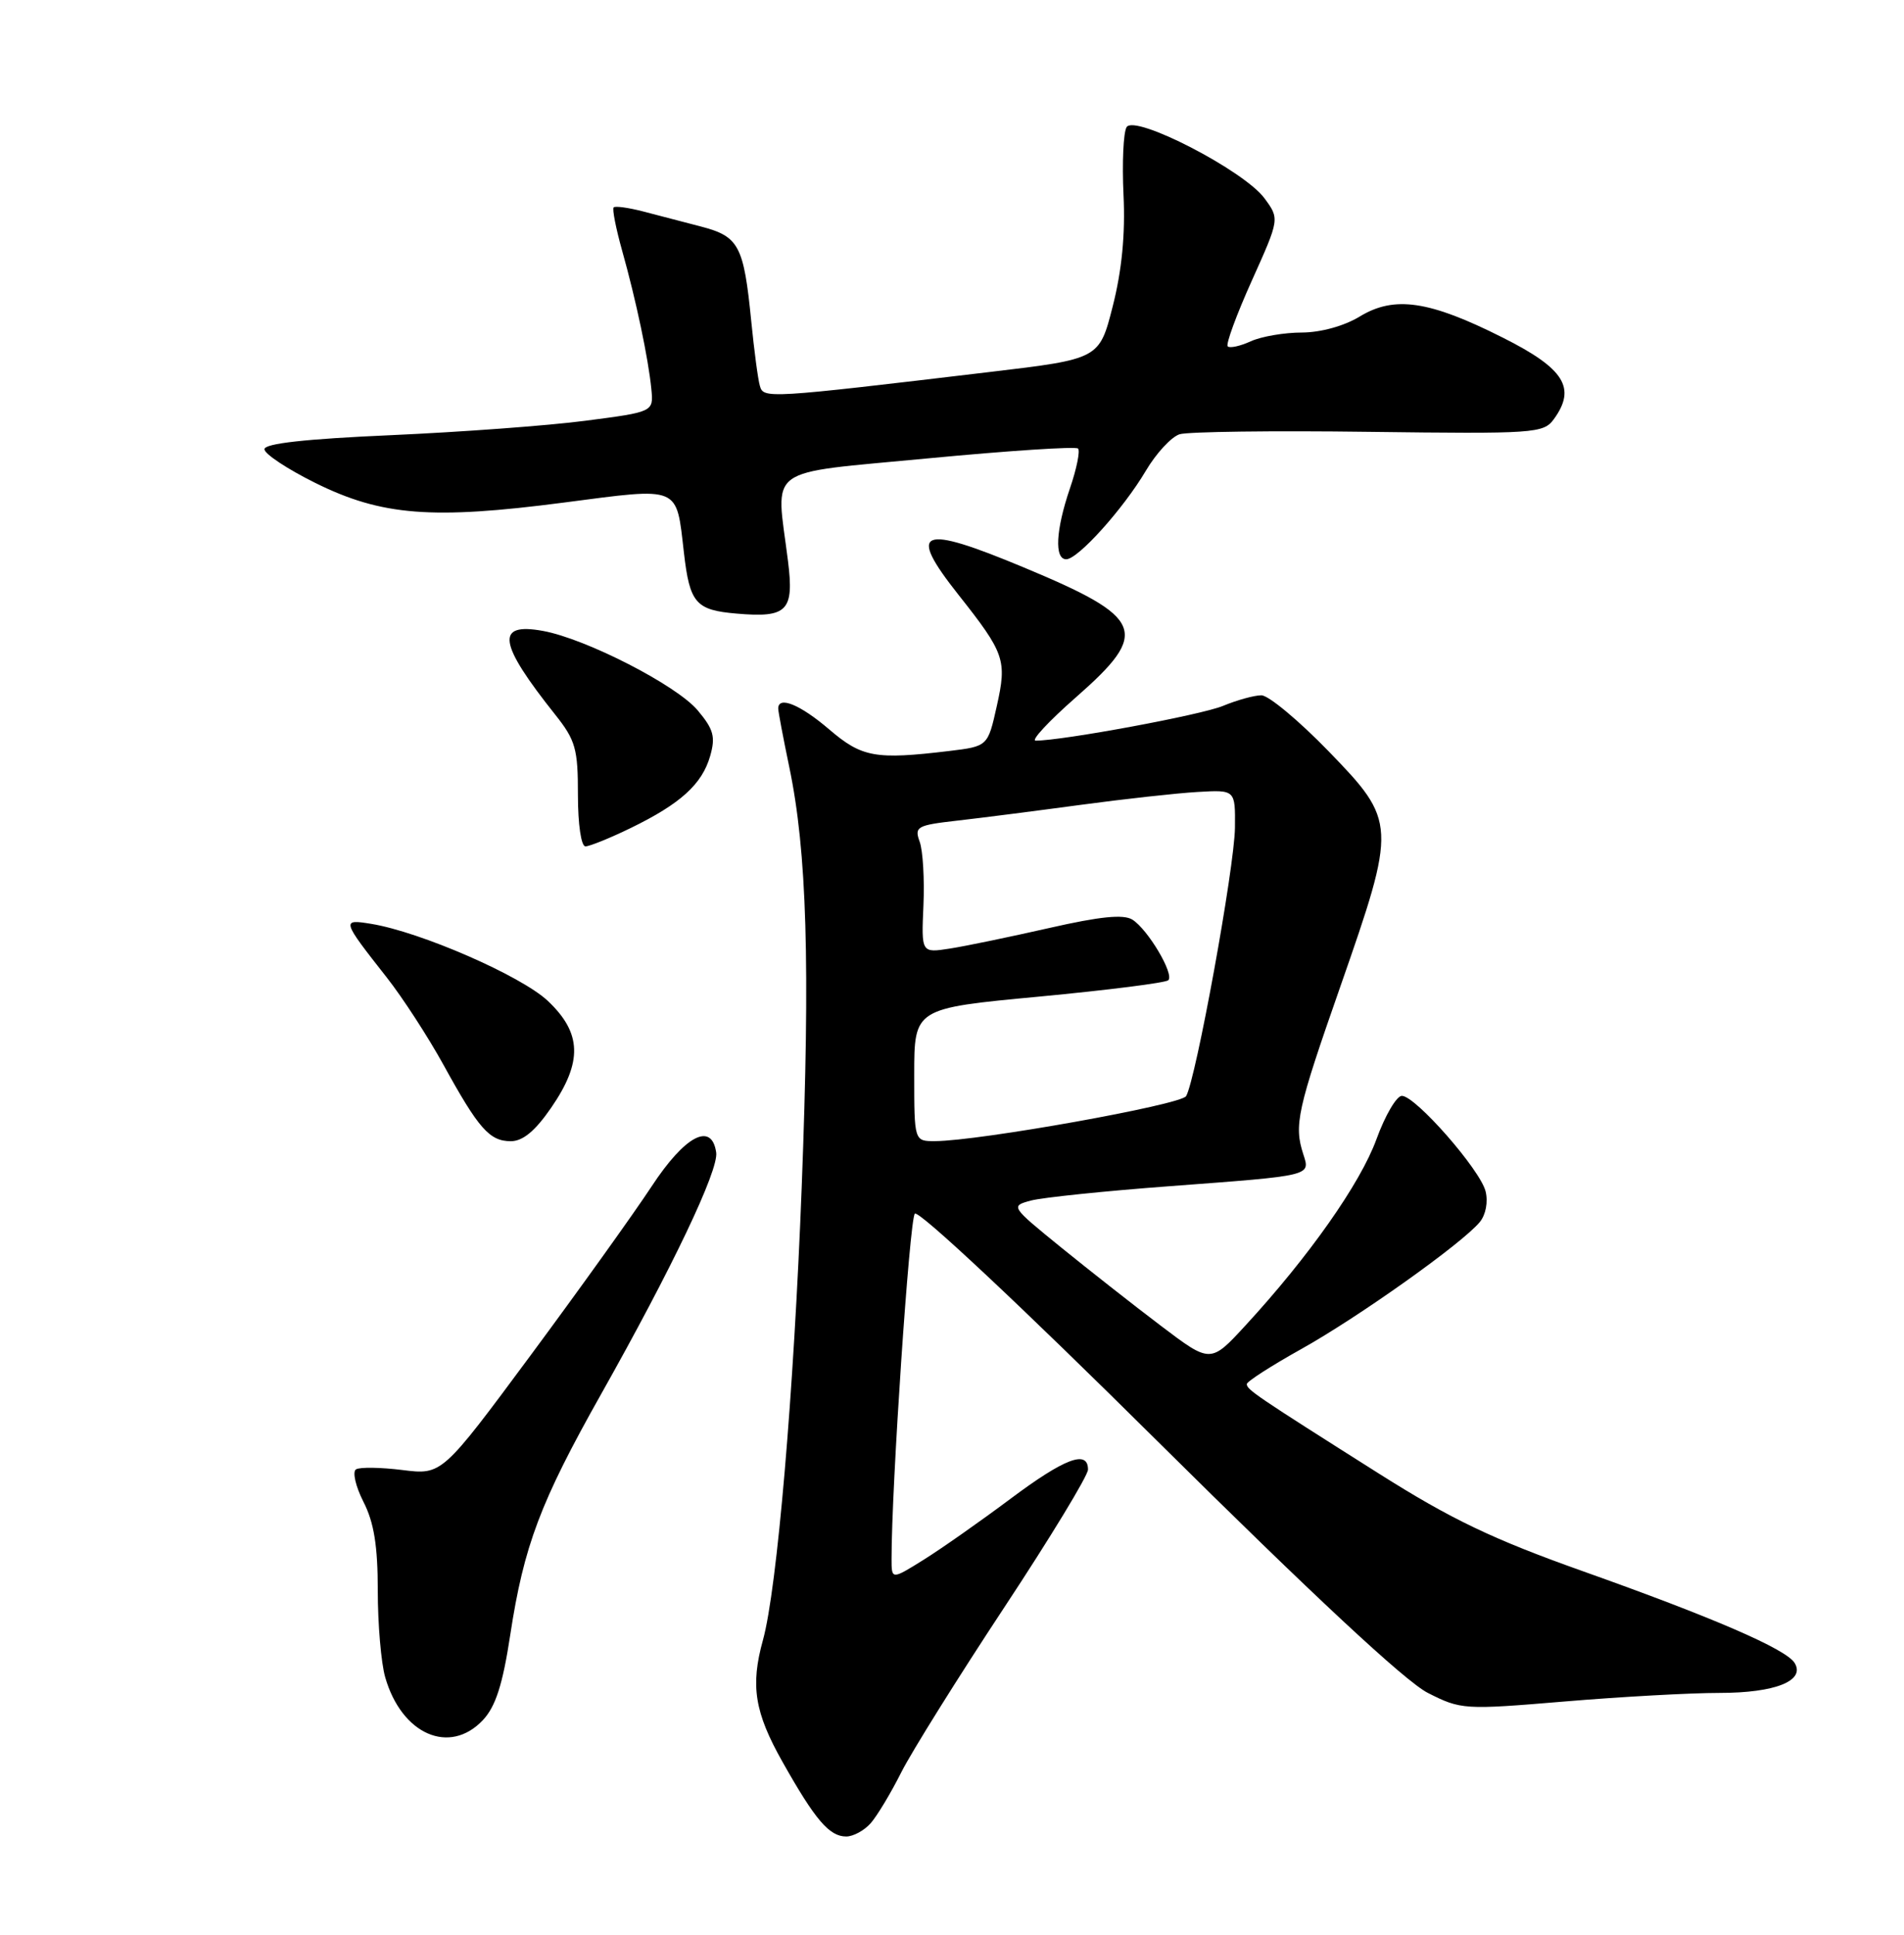 <?xml version="1.0" encoding="UTF-8" standalone="no"?>
<!DOCTYPE svg PUBLIC "-//W3C//DTD SVG 1.1//EN" "http://www.w3.org/Graphics/SVG/1.1/DTD/svg11.dtd" >
<svg xmlns="http://www.w3.org/2000/svg" xmlns:xlink="http://www.w3.org/1999/xlink" version="1.1" viewBox="0 0 252 256">
 <g >
 <path fill="currentColor"
d=" M 115.23 241.25 C 116.08 240.29 117.91 237.25 119.29 234.50 C 120.68 231.75 126.81 221.94 132.91 212.70 C 139.01 203.46 144.00 195.25 144.00 194.45 C 144.00 191.78 140.91 192.95 133.68 198.36 C 129.73 201.31 124.59 204.92 122.25 206.38 C 118.00 209.03 118.00 209.03 118.00 206.26 C 117.99 196.83 120.38 161.34 121.08 160.59 C 121.56 160.06 135.23 172.87 153.21 190.71 C 173.73 211.05 186.04 222.52 188.98 224.00 C 193.36 226.22 193.77 226.25 207.03 225.14 C 214.50 224.51 223.76 224.00 227.61 224.00 C 234.96 224.00 238.98 222.39 237.52 220.03 C 236.39 218.20 226.76 214.03 209.50 207.90 C 197.52 203.64 192.09 201.04 182.50 194.98 C 166.16 184.65 165.00 183.86 165.02 183.13 C 165.04 182.79 168.28 180.70 172.23 178.50 C 179.81 174.27 193.57 164.49 195.86 161.69 C 196.65 160.73 196.97 159.02 196.62 157.63 C 195.90 154.76 187.34 145.00 185.54 145.00 C 184.84 145.00 183.32 147.59 182.17 150.76 C 180.03 156.61 173.25 166.25 164.86 175.36 C 160.22 180.40 160.22 180.40 153.68 175.45 C 150.08 172.73 144.12 168.04 140.42 165.04 C 133.75 159.62 133.73 159.58 136.46 158.85 C 137.97 158.45 146.25 157.59 154.85 156.95 C 173.71 155.54 173.43 155.61 172.50 152.74 C 171.24 148.87 171.67 146.90 177.41 130.50 C 184.87 109.13 184.85 108.70 175.83 99.39 C 171.89 95.33 167.89 92.00 166.95 92.00 C 166.01 92.00 163.73 92.63 161.87 93.40 C 158.99 94.60 140.64 98.00 137.07 98.00 C 136.41 98.00 138.82 95.41 142.42 92.25 C 152.26 83.62 151.51 81.75 135.50 75.08 C 121.72 69.33 120.01 70.04 126.84 78.68 C 132.99 86.45 133.29 87.34 131.93 93.42 C 130.74 98.75 130.74 98.75 125.62 99.37 C 115.85 100.54 114.08 100.22 109.73 96.50 C 105.90 93.22 103.00 92.04 103.00 93.75 C 103.00 94.16 103.66 97.64 104.46 101.48 C 106.80 112.65 107.24 127.57 106.11 157.00 C 105.07 184.25 102.85 210.25 100.98 217.00 C 99.30 223.06 99.87 226.58 103.58 233.15 C 107.90 240.82 109.77 243.00 112.00 243.00 C 112.93 243.00 114.38 242.21 115.23 241.25 Z  M 63.92 227.59 C 65.60 225.80 66.53 222.90 67.53 216.34 C 69.33 204.54 71.51 198.76 79.54 184.50 C 89.01 167.68 95.12 154.85 94.79 152.50 C 94.20 148.39 90.66 150.25 86.23 157.00 C 83.88 160.57 76.68 170.62 70.23 179.33 C 58.50 195.16 58.50 195.16 53.27 194.51 C 50.39 194.15 47.62 194.11 47.12 194.42 C 46.62 194.73 47.06 196.66 48.10 198.71 C 49.50 201.44 50.00 204.55 50.00 210.47 C 50.00 214.89 50.44 220.04 50.98 221.92 C 53.15 229.50 59.51 232.28 63.92 227.59 Z  M 72.95 146.57 C 77.13 140.50 77.01 136.69 72.51 132.44 C 68.99 129.12 55.64 123.30 49.12 122.24 C 45.17 121.60 45.21 121.73 51.20 129.35 C 53.29 132.01 56.65 137.19 58.67 140.85 C 63.35 149.36 64.79 151.00 67.61 151.00 C 69.20 151.00 70.84 149.64 72.95 146.57 Z  M 83.50 109.55 C 90.07 106.35 92.92 103.76 93.99 100.04 C 94.72 97.49 94.45 96.50 92.34 93.99 C 89.55 90.67 77.56 84.52 71.86 83.48 C 65.53 82.33 65.94 85.09 73.50 94.58 C 76.17 97.94 76.50 99.09 76.49 105.18 C 76.49 109.09 76.92 112.00 77.49 111.99 C 78.05 111.98 80.75 110.89 83.50 109.55 Z  M 104.29 74.21 C 102.69 61.45 100.91 62.75 122.82 60.65 C 133.44 59.64 142.38 59.05 142.68 59.35 C 142.98 59.65 142.50 62.02 141.61 64.62 C 139.73 70.13 139.53 74.00 141.12 74.00 C 142.67 74.00 148.67 67.33 151.65 62.30 C 153.02 59.98 155.03 57.81 156.12 57.46 C 157.20 57.12 168.47 56.97 181.15 57.14 C 203.11 57.42 204.28 57.34 205.65 55.47 C 208.66 51.34 207.07 48.78 198.91 44.68 C 189.17 39.77 184.54 39.09 179.95 41.89 C 177.89 43.14 174.80 43.99 172.30 44.00 C 169.99 44.00 166.95 44.52 165.54 45.16 C 164.14 45.80 162.77 46.10 162.49 45.83 C 162.22 45.55 163.65 41.65 165.68 37.14 C 169.36 28.96 169.36 28.96 167.35 26.23 C 164.64 22.56 150.18 15.10 149.11 16.82 C 148.68 17.51 148.50 21.55 148.70 25.79 C 148.95 30.98 148.48 35.78 147.28 40.50 C 145.50 47.50 145.50 47.50 131.00 49.22 C 101.43 52.74 101.05 52.76 100.57 51.05 C 100.32 50.20 99.81 46.35 99.43 42.50 C 98.44 32.49 97.80 31.29 92.80 29.98 C 90.43 29.36 86.95 28.45 85.05 27.96 C 83.15 27.47 81.43 27.24 81.22 27.44 C 81.01 27.65 81.52 30.23 82.34 33.16 C 84.18 39.69 85.82 47.48 86.21 51.50 C 86.50 54.50 86.50 54.50 77.50 55.67 C 72.55 56.32 60.96 57.17 51.75 57.58 C 40.41 58.08 35.00 58.68 35.00 59.44 C 35.00 60.06 38.04 62.07 41.75 63.91 C 50.52 68.25 57.18 68.77 74.61 66.50 C 90.19 64.47 89.48 64.18 90.52 73.14 C 91.29 79.82 92.08 80.73 97.51 81.19 C 104.22 81.77 105.12 80.84 104.29 74.21 Z  M 121.00 142.21 C 121.00 133.42 121.00 133.42 137.51 131.87 C 146.59 131.01 154.29 130.04 154.63 129.70 C 155.44 128.89 151.93 122.98 149.87 121.68 C 148.69 120.95 145.59 121.26 138.87 122.79 C 133.71 123.96 127.80 125.19 125.72 125.51 C 121.94 126.10 121.94 126.10 122.22 119.80 C 122.37 116.34 122.15 112.54 121.72 111.37 C 121.00 109.39 121.35 109.19 126.72 108.58 C 129.90 108.22 137.22 107.28 143.00 106.50 C 148.78 105.72 155.75 104.95 158.50 104.79 C 163.50 104.50 163.50 104.50 163.45 109.50 C 163.40 114.75 158.26 142.95 156.98 145.04 C 156.27 146.19 129.58 150.97 123.75 150.99 C 121.00 151.00 121.00 151.00 121.00 142.21 Z "/>
</g>
</svg>